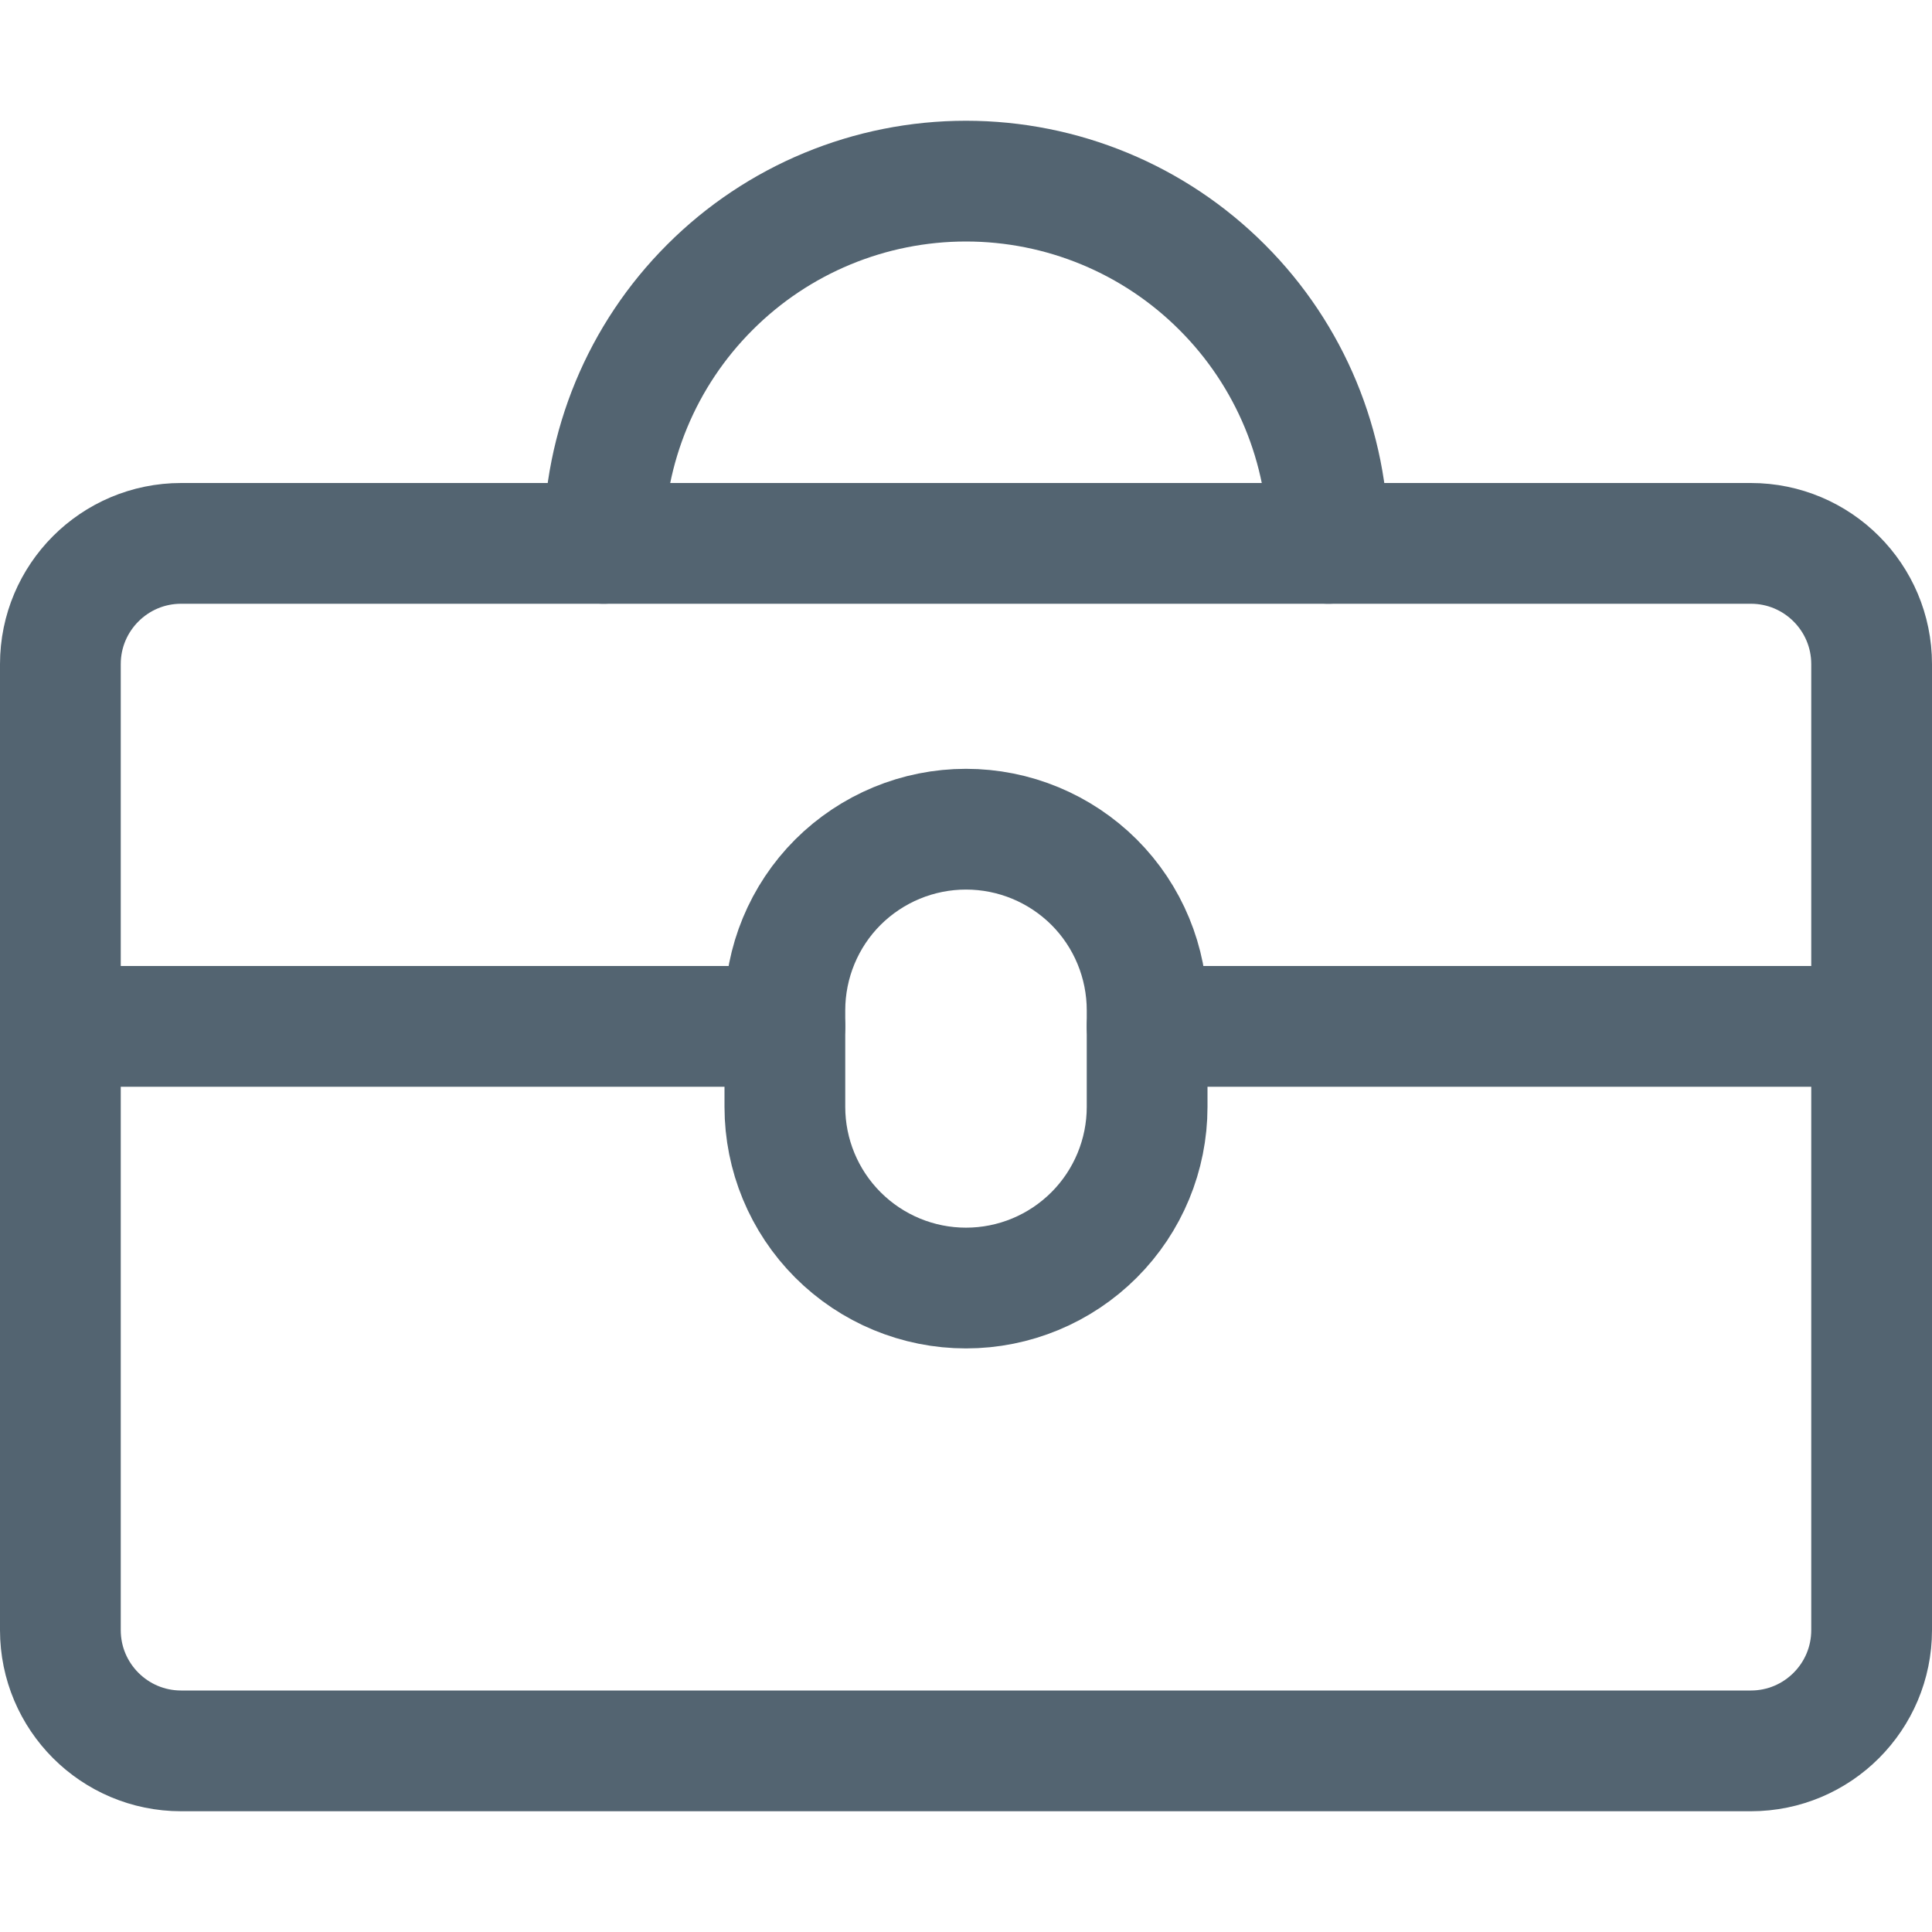 <svg width="16" height="16" viewBox="0 0 16 16" fill="none" xmlns="http://www.w3.org/2000/svg">
<path d="M14.5 4.5H1.5C0.948 4.5 0.5 4.948 0.5 5.5V13.5C0.5 14.052 0.948 14.5 1.5 14.5H14.5C15.052 14.5 15.5 14.052 15.5 13.5V5.5C15.5 4.948 15.052 4.5 14.5 4.5Z" stroke="#536471" stroke-linecap="round" stroke-linejoin="round"/>
<path d="M11 4.5C11 3.704 10.684 2.941 10.121 2.379C9.559 1.816 8.796 1.5 8 1.5C7.204 1.5 6.441 1.816 5.879 2.379C5.316 2.941 5 3.704 5 4.5" stroke="#536471" stroke-linecap="round" stroke-linejoin="round"/>
<path d="M0.5 8.5H6.5" stroke="#536471" stroke-linecap="round" stroke-linejoin="round"/>
<path d="M9.5 8.5H15.5" stroke="#536471" stroke-linecap="round" stroke-linejoin="round"/>
<path d="M6.5 9.167C6.5 9.564 6.658 9.946 6.939 10.227C7.221 10.509 7.602 10.667 8 10.667C8.398 10.667 8.779 10.509 9.061 10.227C9.342 9.946 9.5 9.564 9.5 9.167V8.367C9.5 7.969 9.342 7.587 9.061 7.306C8.779 7.025 8.398 6.867 8 6.867C7.602 6.867 7.221 7.025 6.939 7.306C6.658 7.587 6.5 7.969 6.5 8.367V9.167Z" stroke="#536471" stroke-linecap="round" stroke-linejoin="round"/>
</svg>
